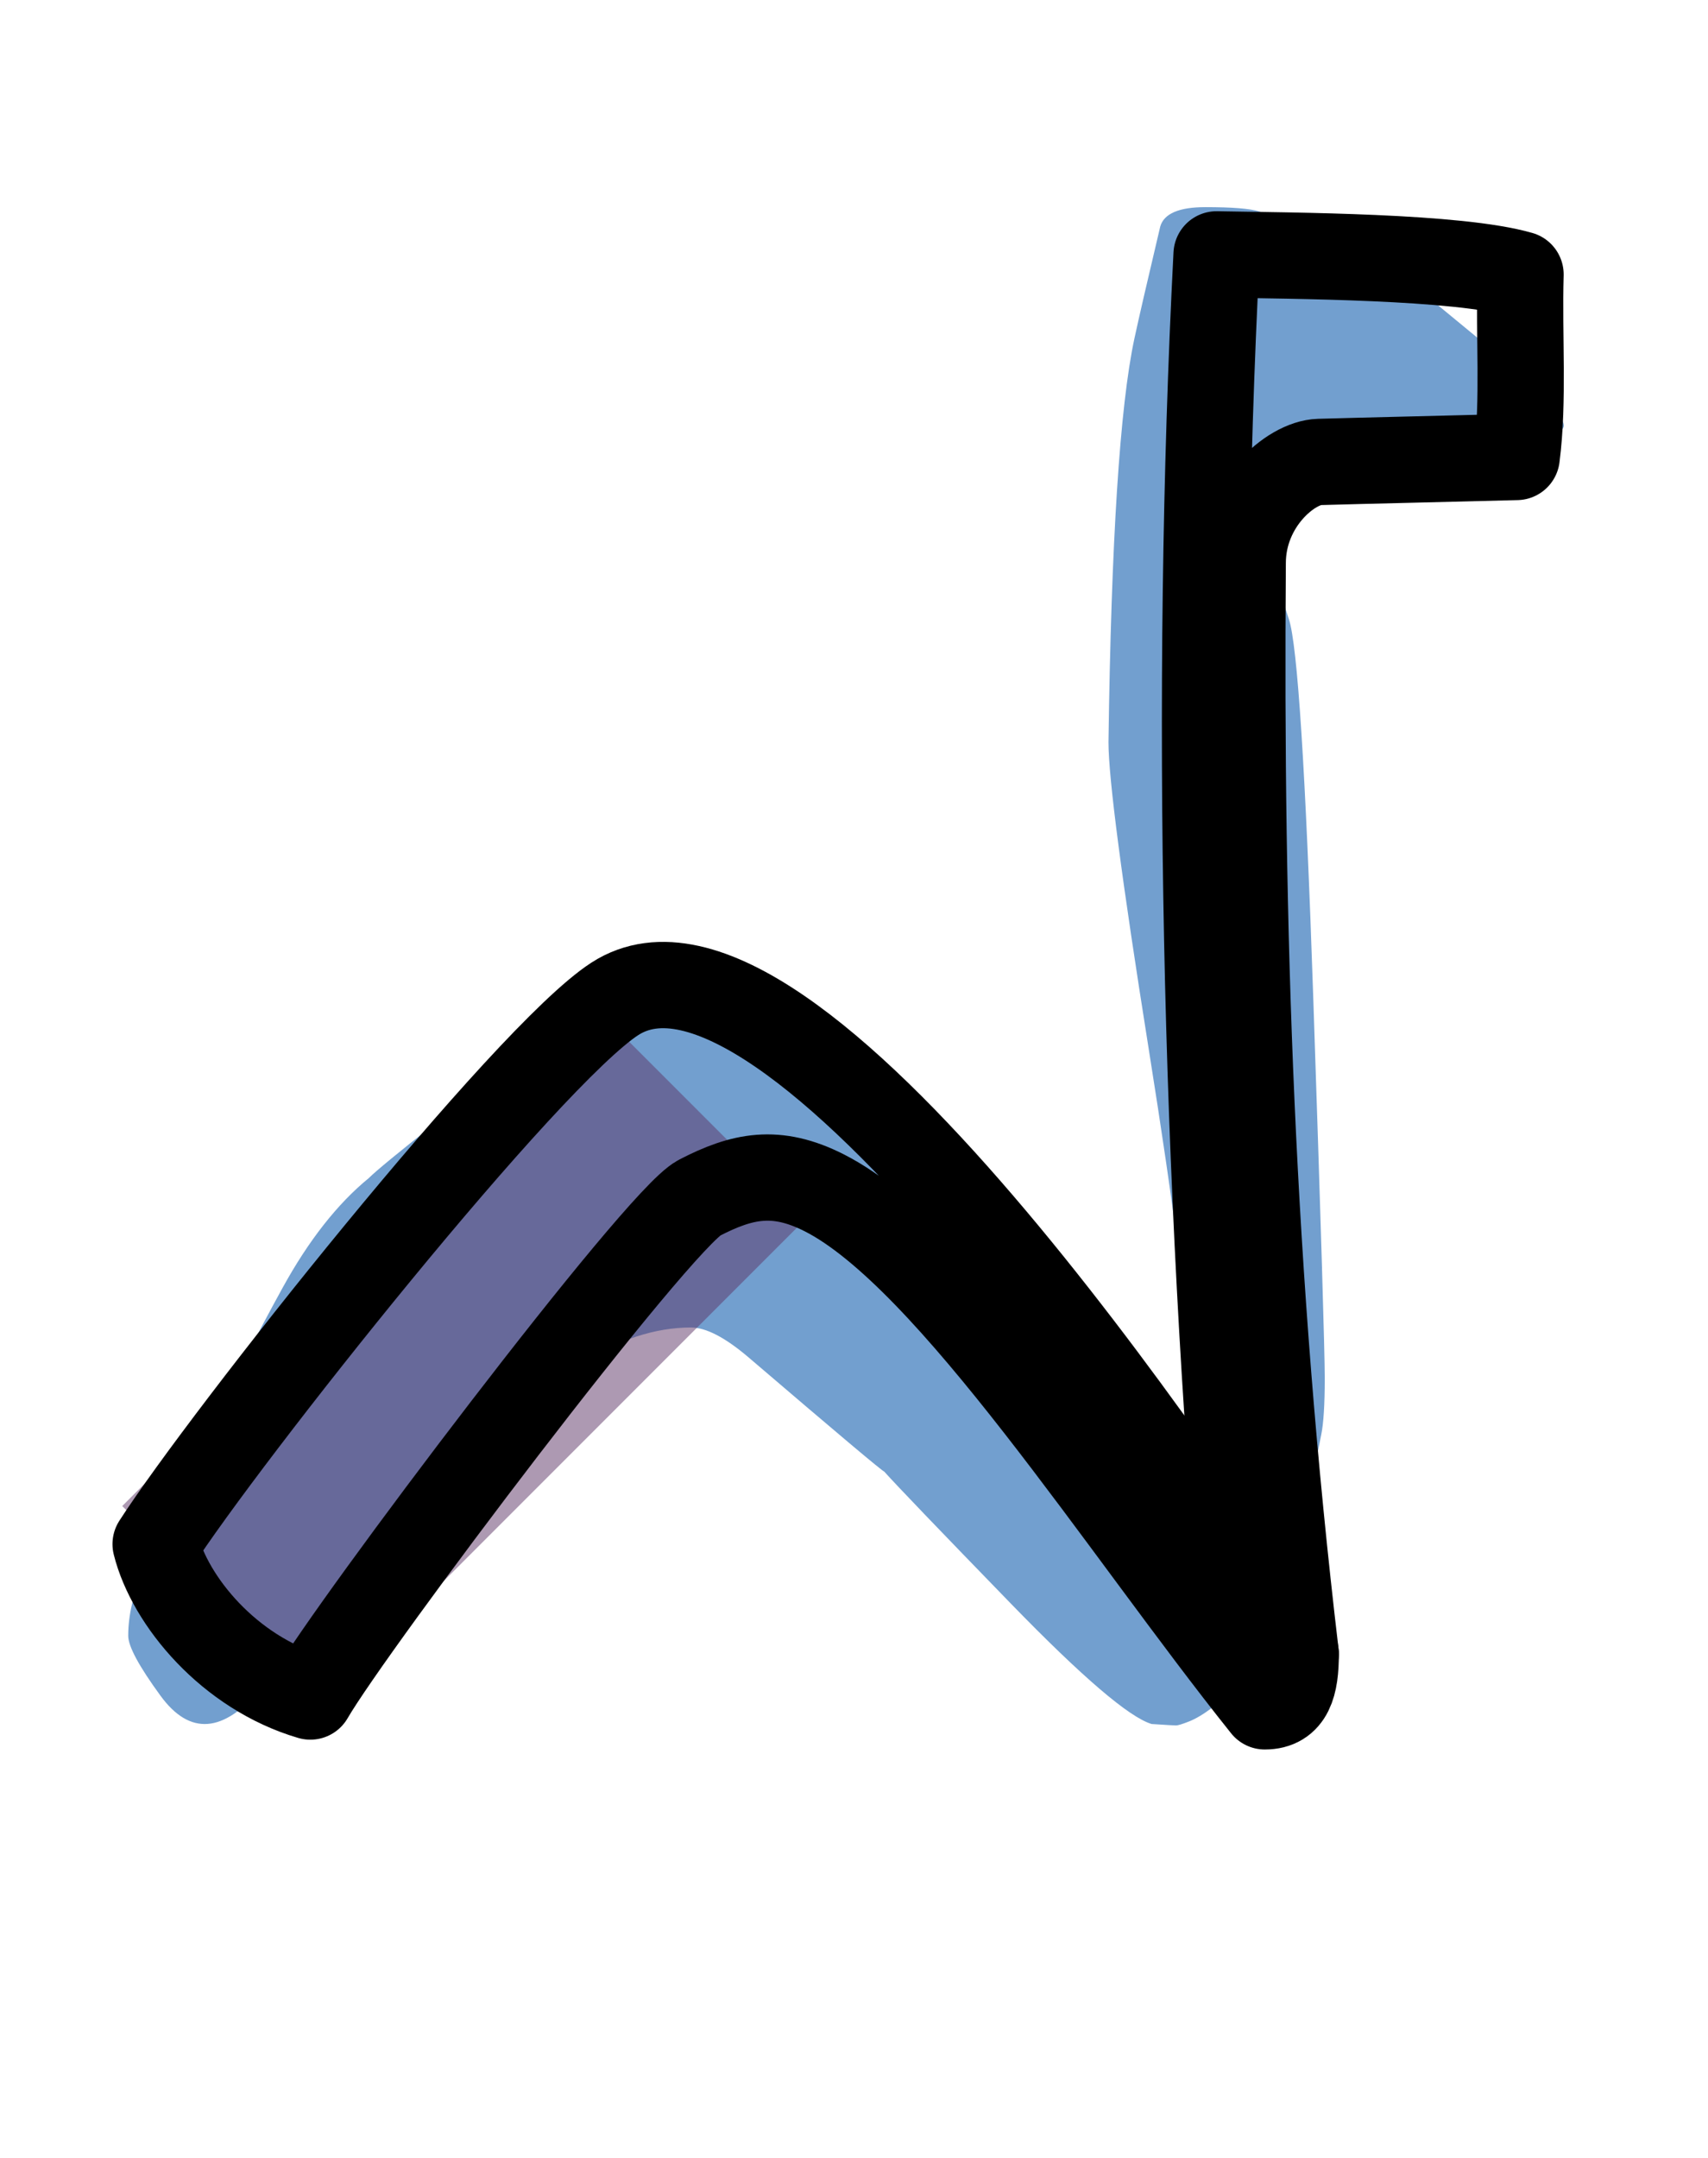 <?xml version="1.0" encoding="UTF-8" standalone="no"?>
<!-- Created with Inkscape (http://www.inkscape.org/) -->

<svg
   width="792"
   height="1000"
   viewBox="0 0 792 1000"
   version="1.1"
   id="svg1"
   inkscape:version="1.3.2 (091e20e, 2023-11-25, custom)"
   sodipodi:docname="E3_new.svg"
   xmlns:inkscape="http://www.inkscape.org/namespaces/inkscape"
   xmlns:sodipodi="http://sodipodi.sourceforge.net/DTD/sodipodi-0.dtd"
   xmlns="http://www.w3.org/2000/svg"
   xmlns:svg="http://www.w3.org/2000/svg">
  <sodipodi:namedview
     id="namedview1"
     pagecolor="#ffffff"
     bordercolor="#666666"
     borderopacity="1.0"
     inkscape:showpageshadow="2"
     inkscape:pageopacity="0.0"
     inkscape:pagecheckerboard="0"
     inkscape:deskcolor="#d1d1d1"
     inkscape:document-units="px"
     showguides="true"
     inkscape:zoom="1.3915123"
     inkscape:cx="376.92803"
     inkscape:cy="661.51048"
     inkscape:window-width="1680"
     inkscape:window-height="998"
     inkscape:window-x="-8"
     inkscape:window-y="-8"
     inkscape:window-maximized="1"
     inkscape:current-layer="layer1">
    <sodipodi:guide
       position="68.99,750"
       orientation="0,1"
       id="guide1"
       inkscape:locked="false"
       inkscape:label=""
       inkscape:color="rgb(0,134,229)" />
    <sodipodi:guide
       position="-40.244,200"
       orientation="0,1"
       id="guide2"
       inkscape:locked="false"
       inkscape:label=""
       inkscape:color="rgb(0,134,229)" />
  </sodipodi:namedview>
  <defs
     id="defs1" />
  <g
     inkscape:label="Layer 1"
     inkscape:groupmode="layer"
     id="layer1">
    <path
       fill="currentColor"
       d="m 562,791.5 q -6,4.5 -10.667,6.333 -4.666,1.834 -6,1.834 -1.333,0 -11.333,-0.667 -15.604,-4.682 -65.303,-55.841 Q 419,692 410,682 409,682 347,629 330.81,615.238 320.404,615.238 295.54,615.238 269,632 266,634 243.415,647.981 220.83,661.962 204,683 q -20,22 -44.5,52.5 -24.5,30.5 -38.318,46.909 -26.4,31.352 -46.75,3.5 -14.974,-20.494 -14.974,-27.764 0,-7.271 1.771,-14.708 Q 63,736 64.5,731.5 q 1.5,-4.5 9,-19 7.5,-14.5 9,-18 1.5,-3.5 15.92,-34.036 14.419,-30.535 32.591,-63.574 18.171,-33.038 39.989,-50.89 5,-5 31,-25.5 26,-20.5 39,-32.5 23,-22 52.312,-22 29.312,0 40,4.5 10.688,4.5 20.688,12.5 53,46 66,68.5 13,22.5 15,25.5 2,3 20,31 42.116,65.515 70,69 20,0 24,-4 2.17,-9.221 2.17,-39.915 0,-30.695 -18.585,-147.39 -18.585,-116.695 -18.585,-141.695 1.89,-139.817 12,-187 3,-14 12,-52 2.571,-9 20.952,-9 18.381,0 25.048,2 l 47,14 68,56 q 26.134,23.333 26.134,29.244 0,0.423 -0.134,0.756 -11.449,24.533 -61.693,24.533 l -12.32,-0.322 q -12.319,-0.322 -28.653,3.733 -16.333,4.056 -20.333,9.556 -4,5.5 -7.167,15 -3.166,9.5 -3.166,14 0,4.5 5.991,22.475 5.992,17.976 11.31,175.738 5.318,157.764 5.318,176.025 0,18.261 -1.644,26.262 -1.643,8 -4.643,23 -3,15 -4,19 -1,4 -4,16.5 -3,12.5 -5,17.5 -2,5 -5.5,14.5 -3.5,9.5 -7,14 -3.5,4.5 -9,11 -5.5,6.5 -11.5,11 z"
       id="path1"
       style="fill:#729fcf"
       sodipodi:insensitive="true" />
    <path
       style="opacity:0.5;fill:none;stroke:#5c3566;stroke-width:130;stroke-linecap:butt;stroke-linejoin:miter;stroke-dasharray:none;stroke-opacity:1"
       d="M 102.648,743.942 327.761,518.828"
       id="path6"
       sodipodi:nodetypes="cc" />
    <path
       style="fill:none;stroke:#000000;stroke-width:40;stroke-linecap:butt;stroke-linejoin:round;stroke-dasharray:none;stroke-opacity:1"
       d="M 72.158,715.63 C 104.165,665.964 244.245,489.234 285.172,462.884 c 80.57,-51.874 265.991,228.599 315.657,303.65 0,14.331 -2.617,24.281 -14.348,24.281 C 520.259,708.038 440.682,582.471 382.219,552.823 359.868,541.489 344.129,544.866 324.262,555.133 304.949,565.114 163.001,753.181 143.899,786.267 106.373,775.23 78.78,742.119 72.158,715.63 Z"
       id="path7"
       sodipodi:nodetypes="csccsscc" />
    <path
       style="fill:none;stroke:#000000;stroke-width:40;stroke-linecap:round;stroke-linejoin:round;stroke-dasharray:none;stroke-opacity:1"
       d="m 564.127,117.892 c 36.396,0.662 111.739,0.88 140.947,9.309 -0.827,28.695 1.578,58.509 -1.784,84.583 -32.986,0.864 -69.198,1.67 -91.57,2.309 -13.207,0.377 -35.469,19.337 -35.469,46.853 -1.282,169.075 3.902,330.768 24.578,505.588 -1.616,-24.17 -22.194,8.288 -24.31,-15.676 C 558.828,550.48 553.69,320.458 564.127,117.892 Z"
       id="path8"
       sodipodi:nodetypes="cccsscsc" />
  </g>
</svg>
